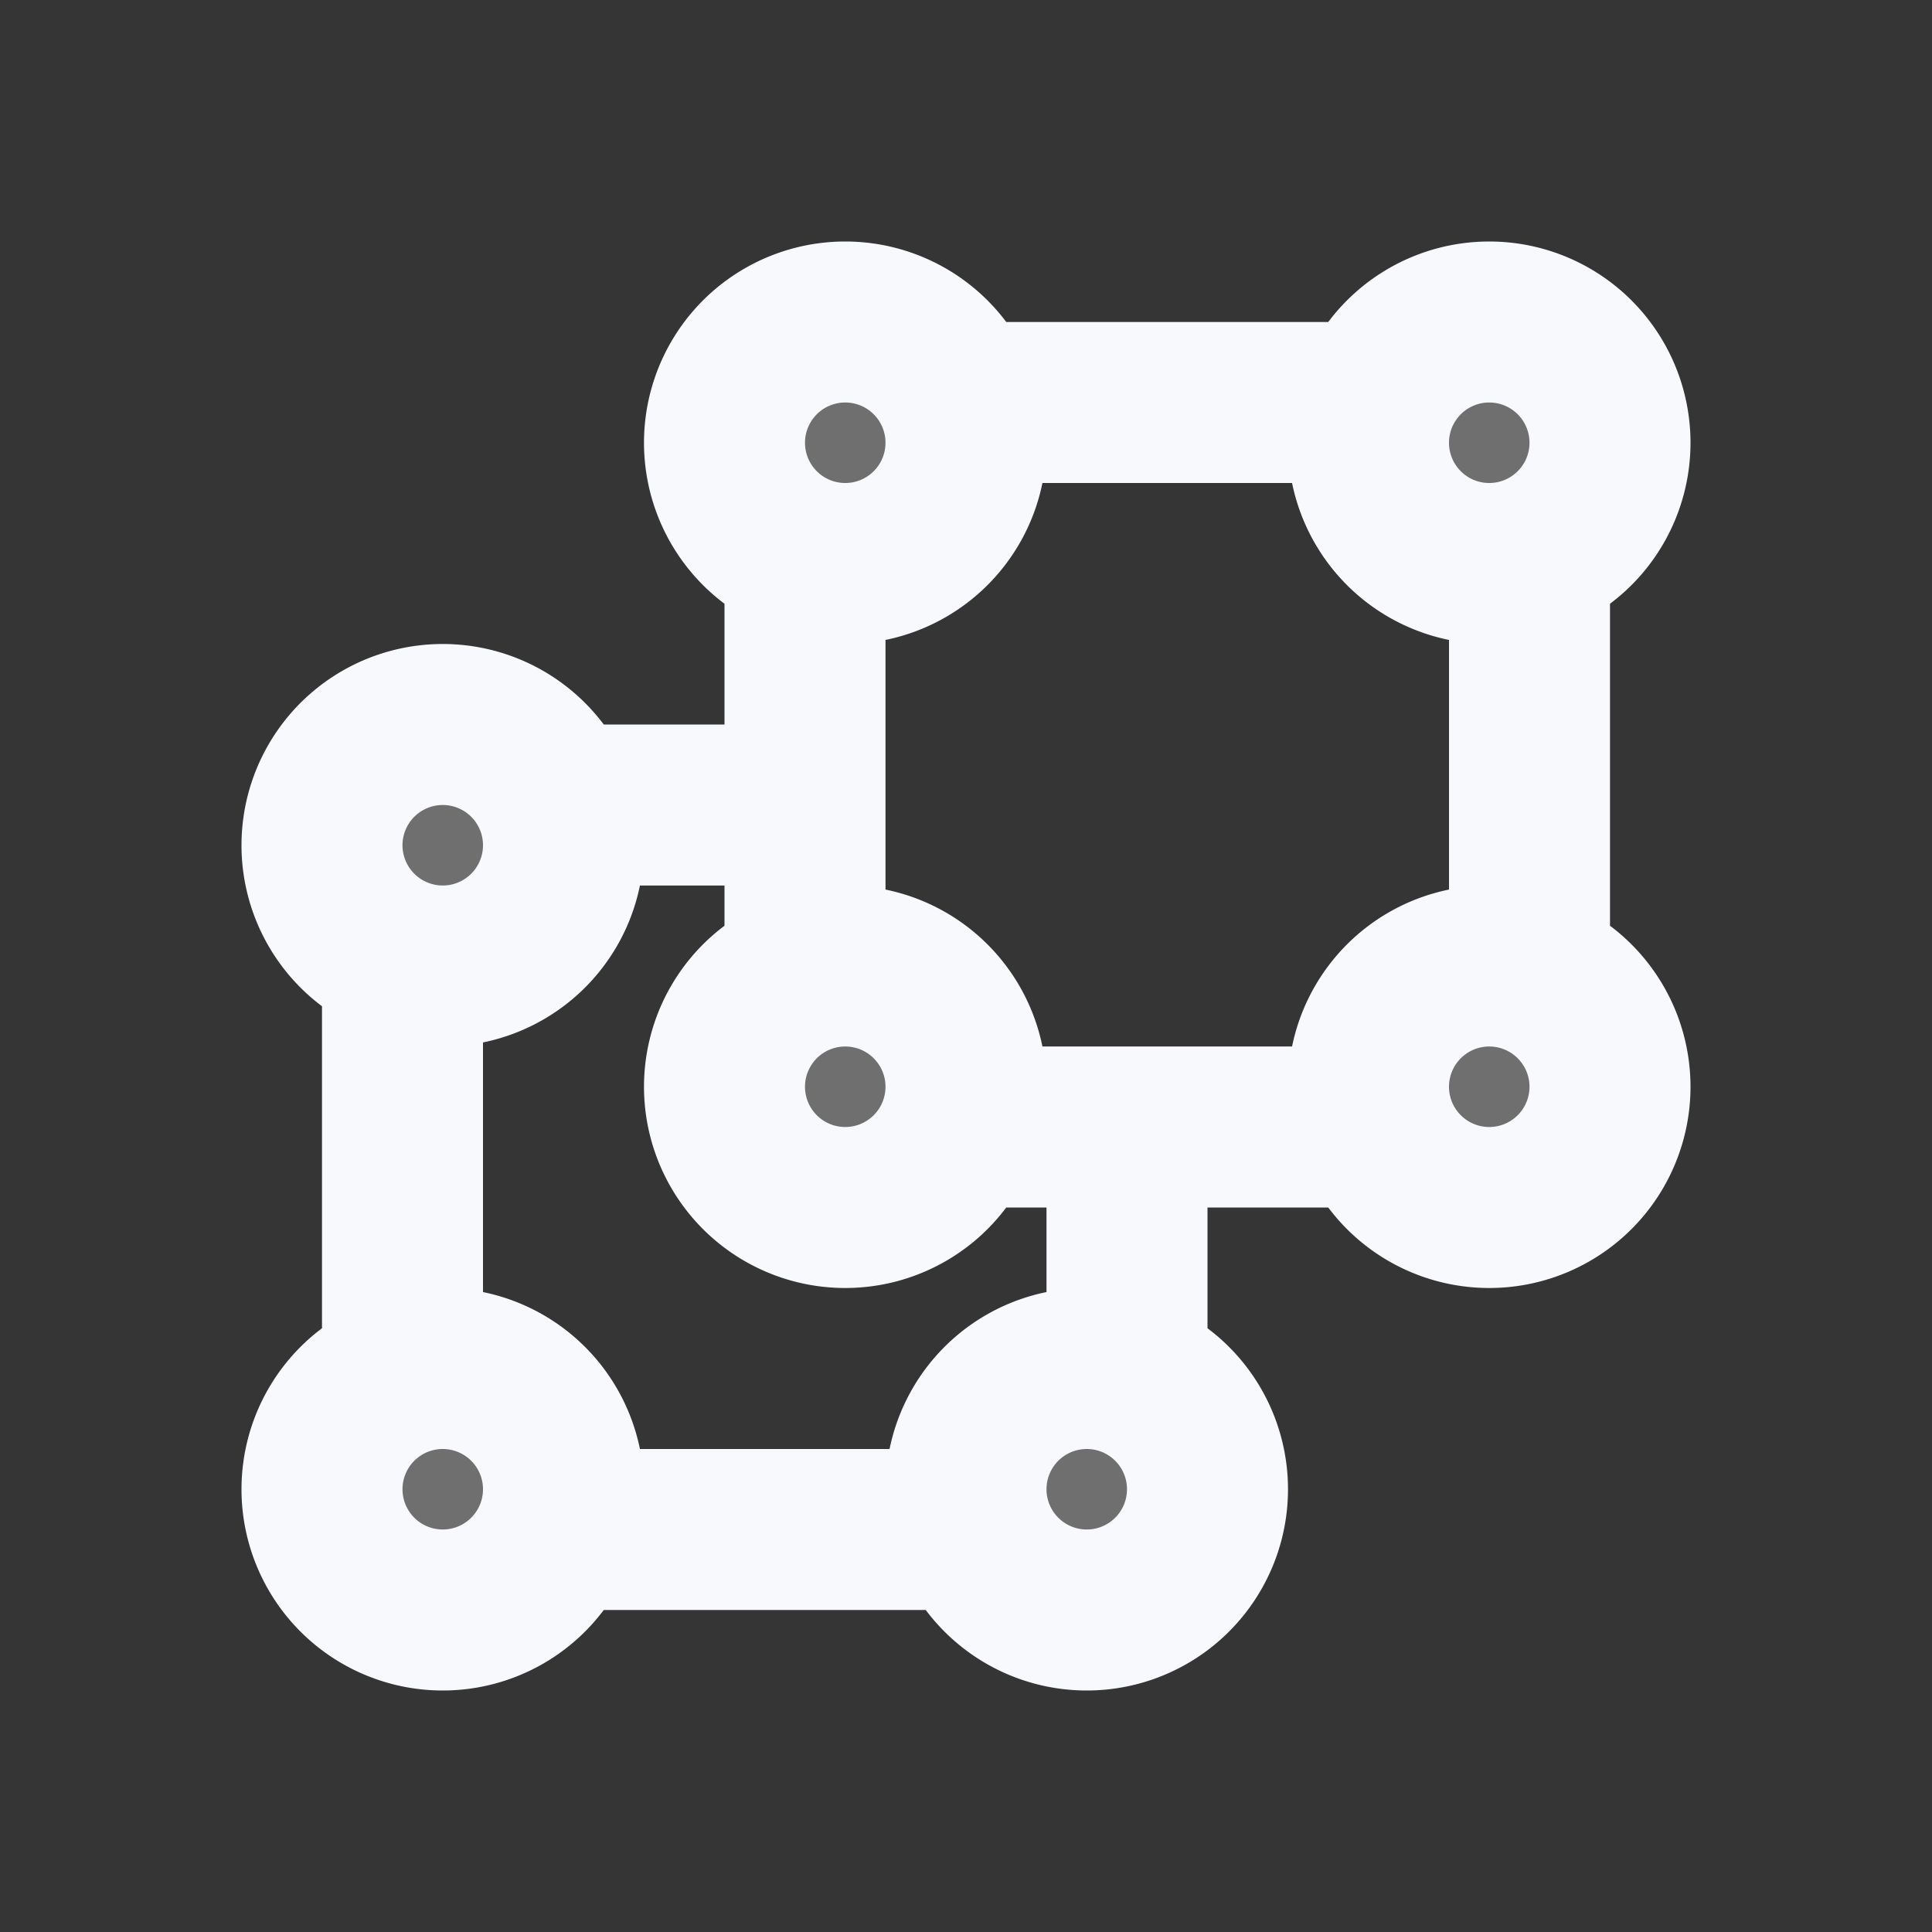 <svg xmlns="http://www.w3.org/2000/svg" width="24" height="24" fill="none"><rect width="100%" height="100%" fill="#333333" stroke="none"/><path fill="#fff" fill-opacity=".01" d="M24 0v24H0V0z"/><g fill="#F7F9FC" opacity=".3"><path d="M4 18.5a1.5 1.5 0 1 1 3 0 1.5 1.5 0 0 1-3 0M4 10.5a1.5 1.5 0 1 1 3 0 1.5 1.5 0 0 1-3 0M12 18.5a1.5 1.5 0 1 1 3 0 1.5 1.5 0 0 1-3 0M9 13.5a1.5 1.5 0 1 1 3 0 1.5 1.5 0 0 1-3 0M9 5.5a1.5 1.5 0 1 1 3 0 1.5 1.5 0 0 1-3 0M17 13.5a1.5 1.5 0 1 1 3 0 1.5 1.5 0 0 1-3 0M17 5.5a1.5 1.5 0 1 1 3 0 1.5 1.5 0 0 1-3 0"/></g><path stroke="#F7F9FC" stroke-linejoin="round" stroke-width="2" d="M6.915 19h5.17m-5.17-9H10m-5 7.085v-5.17m9 5.17V14m-2.085 0h5.17m-5.17-9h5.17M10 12.085v-5.17m9 5.17v-5.17M5.5 20a1.5 1.5 0 1 1 0-3 1.5 1.5 0 0 1 0 3Zm0-8a1.5 1.5 0 1 1 0-3 1.5 1.5 0 0 1 0 3Zm8 8a1.5 1.5 0 1 1 0-3 1.5 1.5 0 0 1 0 3Zm-3-5a1.5 1.5 0 1 1 0-3 1.5 1.5 0 0 1 0 3Zm0-8a1.5 1.5 0 1 1 0-3 1.5 1.5 0 0 1 0 3Zm8 8a1.5 1.5 0 1 1 0-3 1.5 1.5 0 0 1 0 3Zm0-8a1.5 1.5 0 1 1 0-3 1.5 1.5 0 0 1 0 3Z"/></svg>